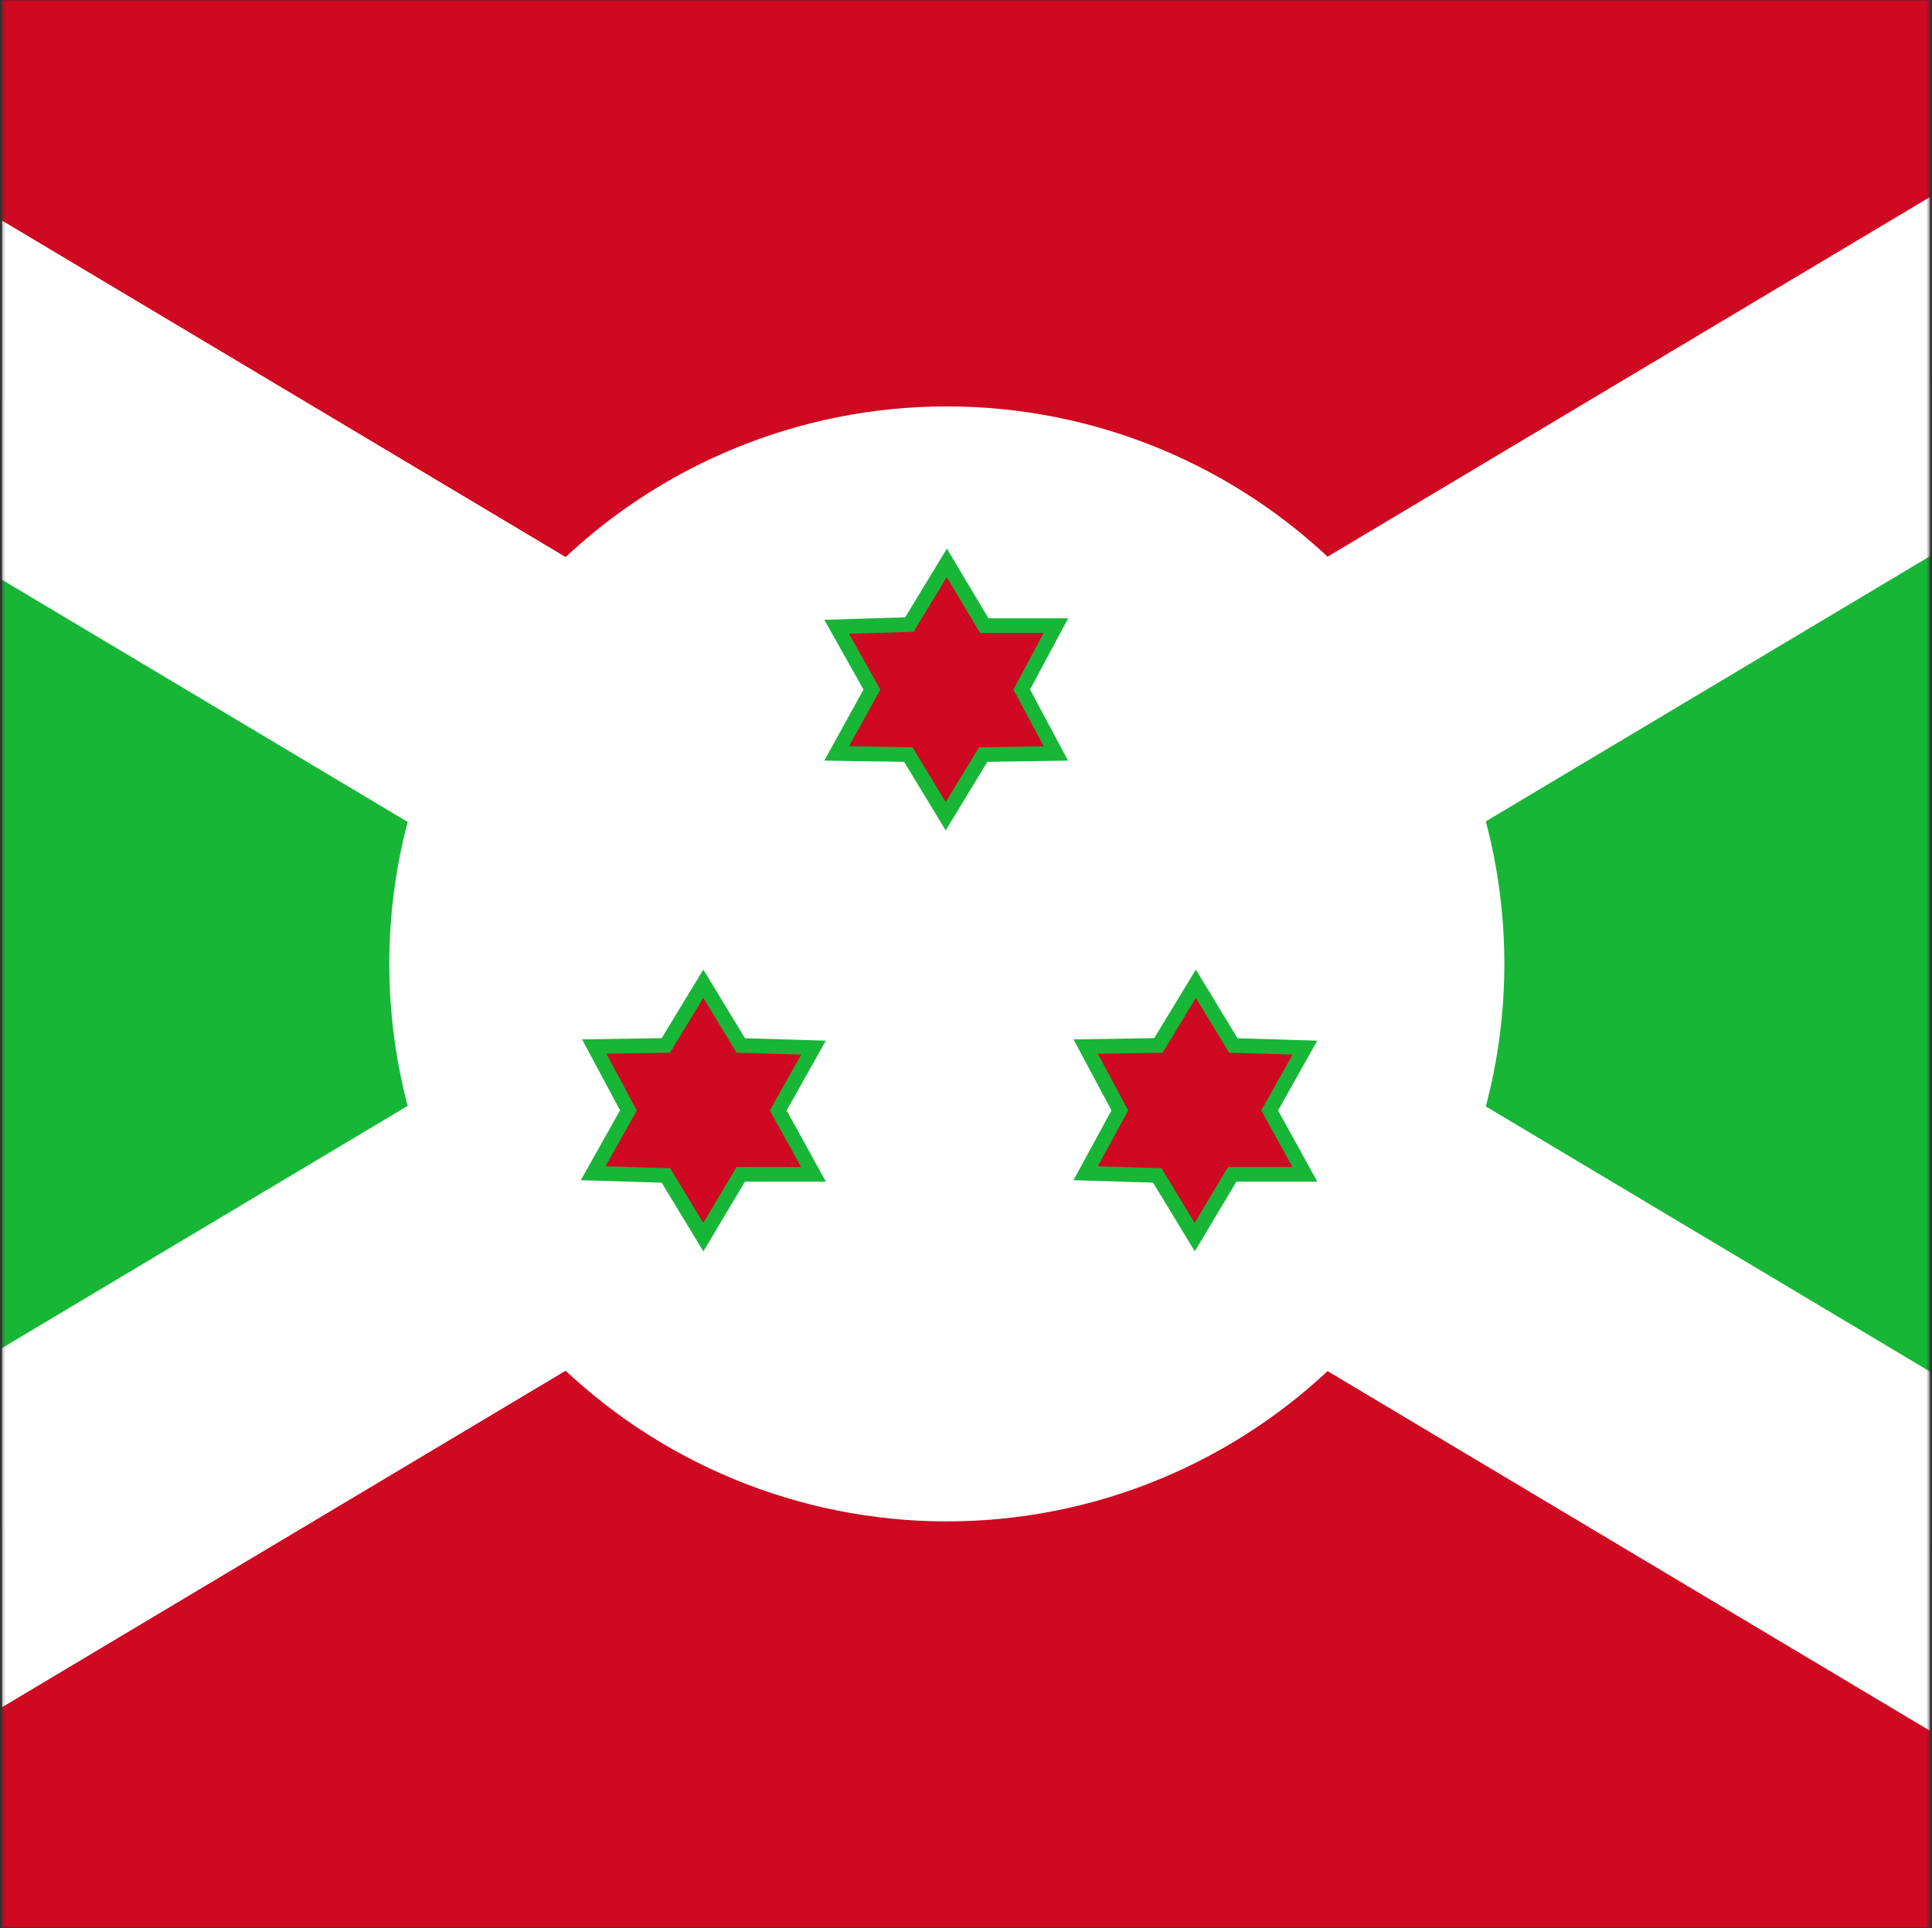 <svg width="513" height="512" viewBox="0 0 513 512" fill="none" xmlns="http://www.w3.org/2000/svg">
<rect x="0" y="0" width="513" height="512" fill="#333333" stroke="none"/>
<g clip-path="url(#clip0_103_1788)">
<mask id="mask0_103_1788" style="mask-type:luminance" maskUnits="userSpaceOnUse" x="0" y="-1" width="513" height="513">
<path d="M0.383 -0.039H512.38V511.958H0.383V-0.039Z" fill="white"/>
</mask>
<g mask="url(#mask0_103_1788)">
<path fill-rule="evenodd" clip-rule="evenodd" d="M-177.5 -0.039L251.408 255.96L-177.5 511.958V-0.039ZM680.023 -0.039L251.408 255.96L679.73 511.958L680.023 -0.039Z" fill="#18B637"/>
<path fill-rule="evenodd" clip-rule="evenodd" d="M-177.5 -0.039L251.408 255.96L679.73 -0.039H-177.5ZM-177.5 511.958L251.408 255.96L679.73 511.958H-177.5Z" fill="#CF0921"/>
<path fill-rule="evenodd" clip-rule="evenodd" d="M680.023 -0.039H600.151L-177.5 464.27V511.958H-97.628L680.023 47.65V-0.039Z" fill="white"/>
<path fill-rule="evenodd" clip-rule="evenodd" d="M399.448 255.96C399.448 295.222 383.851 332.877 356.088 360.64C328.325 388.403 290.67 404 251.408 404C212.145 404 174.49 388.403 146.727 360.64C118.964 332.877 103.367 295.222 103.367 255.96C103.367 216.697 118.964 179.042 146.727 151.279C174.49 123.516 212.145 107.919 251.408 107.919C290.67 107.919 328.325 123.516 356.088 151.279C383.851 179.042 399.448 216.697 399.448 255.96Z" fill="white"/>
<path fill-rule="evenodd" clip-rule="evenodd" d="M-177.5 -0.039V47.65L600.151 511.958H680.023V464.27L-97.628 -0.039H-177.5Z" fill="white"/>
<path fill-rule="evenodd" clip-rule="evenodd" d="M280.372 200.079L261.062 200.372L251.115 216.755L241.168 200.372L222.151 200.079L231.513 183.11L222.151 166.433L241.46 165.848L251.408 149.464L261.355 166.141H280.372L271.302 183.11L280.372 200.079ZM216.007 311.841H196.697L186.75 328.517L176.802 312.133L157.493 311.548L166.855 294.872L157.785 277.903L176.802 277.61L186.75 261.226L196.697 277.61L216.007 278.195L206.644 294.872L216.007 311.841ZM346.493 311.841H327.183L317.236 328.517L307.289 312.133L288.271 311.548L297.341 294.872L288.271 277.903L307.581 277.61L317.528 261.226L327.476 277.61L346.493 278.195L337.131 294.872L346.493 311.841Z" fill="#CF0921" stroke="#18B637" stroke-width="3.901"/>
</g>
</g>
<defs>
<clipPath id="clip0_103_1788">
<rect width="512" height="512" fill="white" transform="translate(0.5)"/>
</clipPath>
</defs>
</svg>
